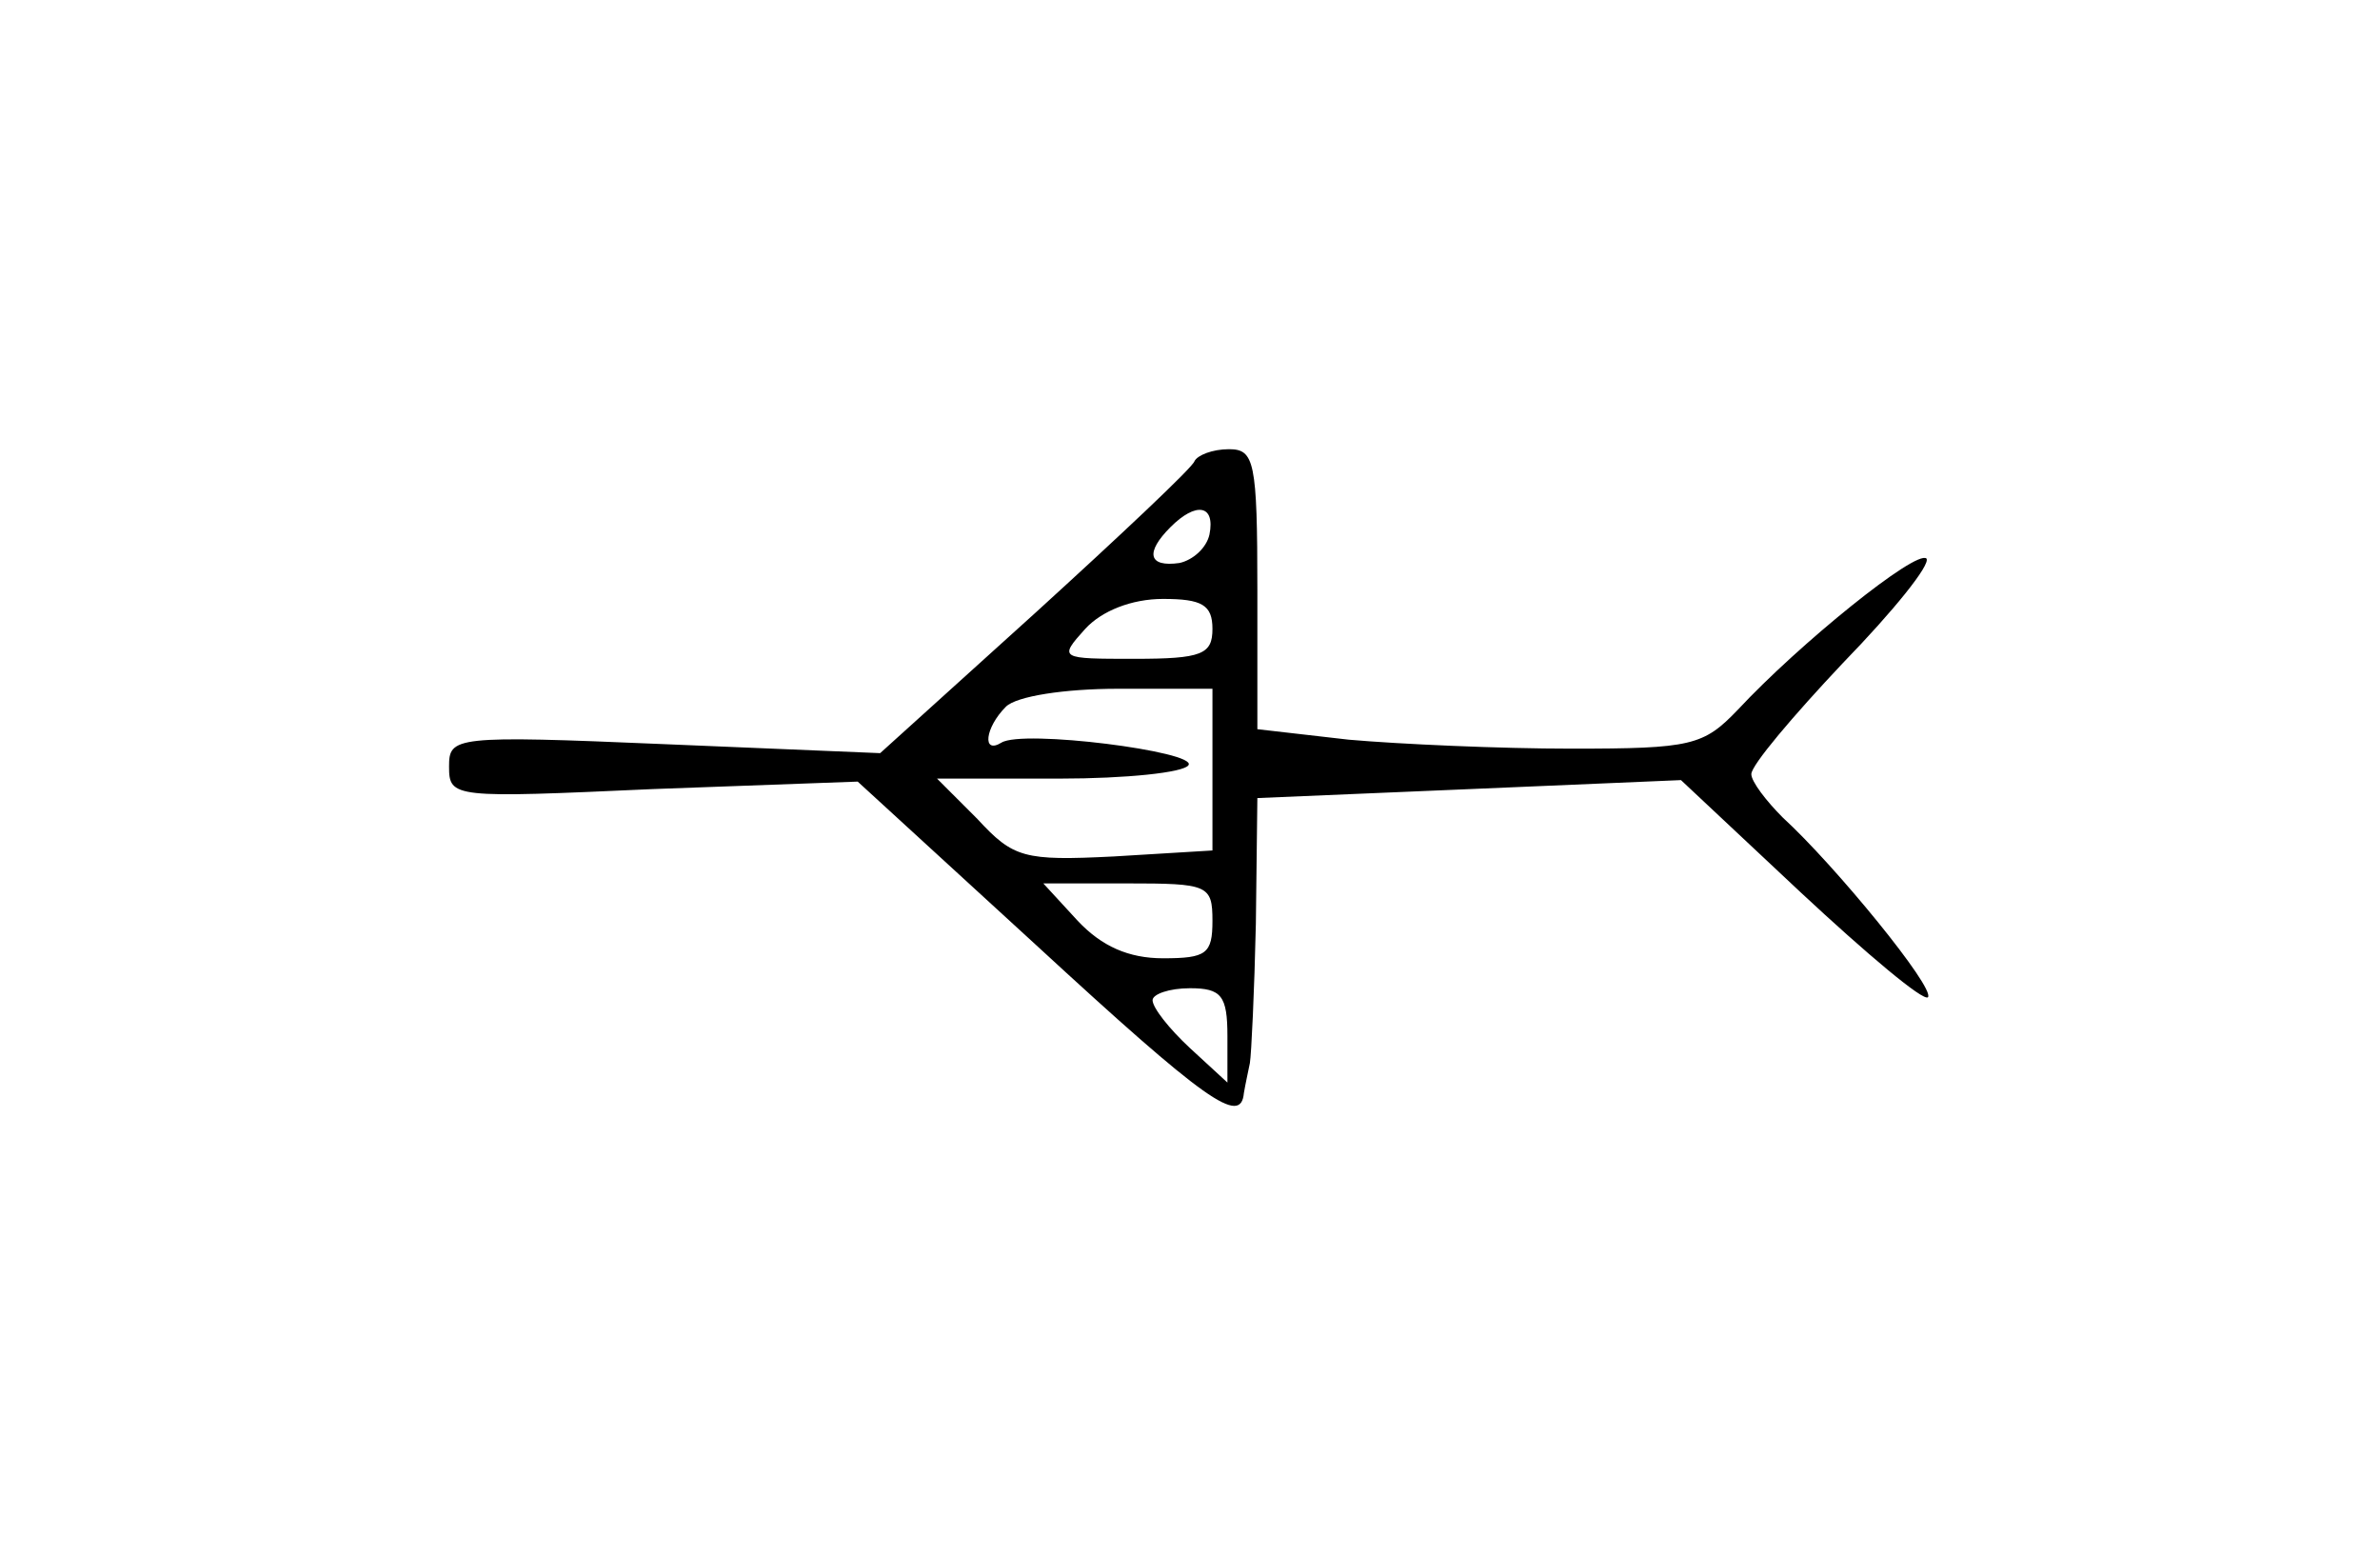 <?xml version="1.0" standalone="no"?>
<!DOCTYPE svg PUBLIC "-//W3C//DTD SVG 20010904//EN"
 "http://www.w3.org/TR/2001/REC-SVG-20010904/DTD/svg10.dtd">
<svg version="1.0" xmlns="http://www.w3.org/2000/svg"
 width="159pt" height="104pt" viewBox="0 0 159 104"
 preserveAspectRatio="xMidYMid meet">
<g transform="translate(0,104) scale(0.1,-0.1)"
fill="#000000" stroke="none">
<path d="M798 732 c-1 -4 -50 -50 -106 -101 l-104 -94 -144 6 c-141 6 -144 5
-144 -15 0 -21 3 -21 136 -15 l137 5 119 -109 c114 -105 137 -121 139 -99 1 6
3 15 4 20 1 6 3 48 4 93 l1 84 142 6 141 6 80 -75 c44 -41 82 -73 85 -70 5 6
-62 88 -97 120 -11 11 -21 24 -21 29 0 6 28 39 61 74 34 35 59 66 56 70 -7 6
-85 -57 -126 -101 -23 -24 -31 -26 -111 -26 -48 0 -115 3 -149 6 l-61 7 0 93
c0 86 -2 94 -19 94 -11 0 -21 -4 -23 -8z m10 -49 c-2 -9 -11 -17 -20 -19 -21
-3 -23 7 -6 24 17 17 30 15 26 -5z m2 -63 c0 -17 -7 -20 -52 -20 -50 0 -51 0
-33 20 11 12 31 20 52 20 26 0 33 -4 33 -20z m0 -94 l0 -54 -66 -4 c-60 -3
-67 -1 -91 25 l-27 27 82 0 c44 0 83 4 86 9 6 9 -111 24 -125 15 -13 -8 -11
10 3 24 7 7 39 12 75 12 l63 0 0 -54z m0 -101 c0 -22 -4 -25 -33 -25 -23 0
-41 8 -57 25 l-23 25 56 0 c54 0 57 -1 57 -25z m10 -77 l0 -31 -25 23 c-14 13
-25 27 -25 32 0 4 11 8 25 8 21 0 25 -5 25 -32z"/>
</g>
</svg>
